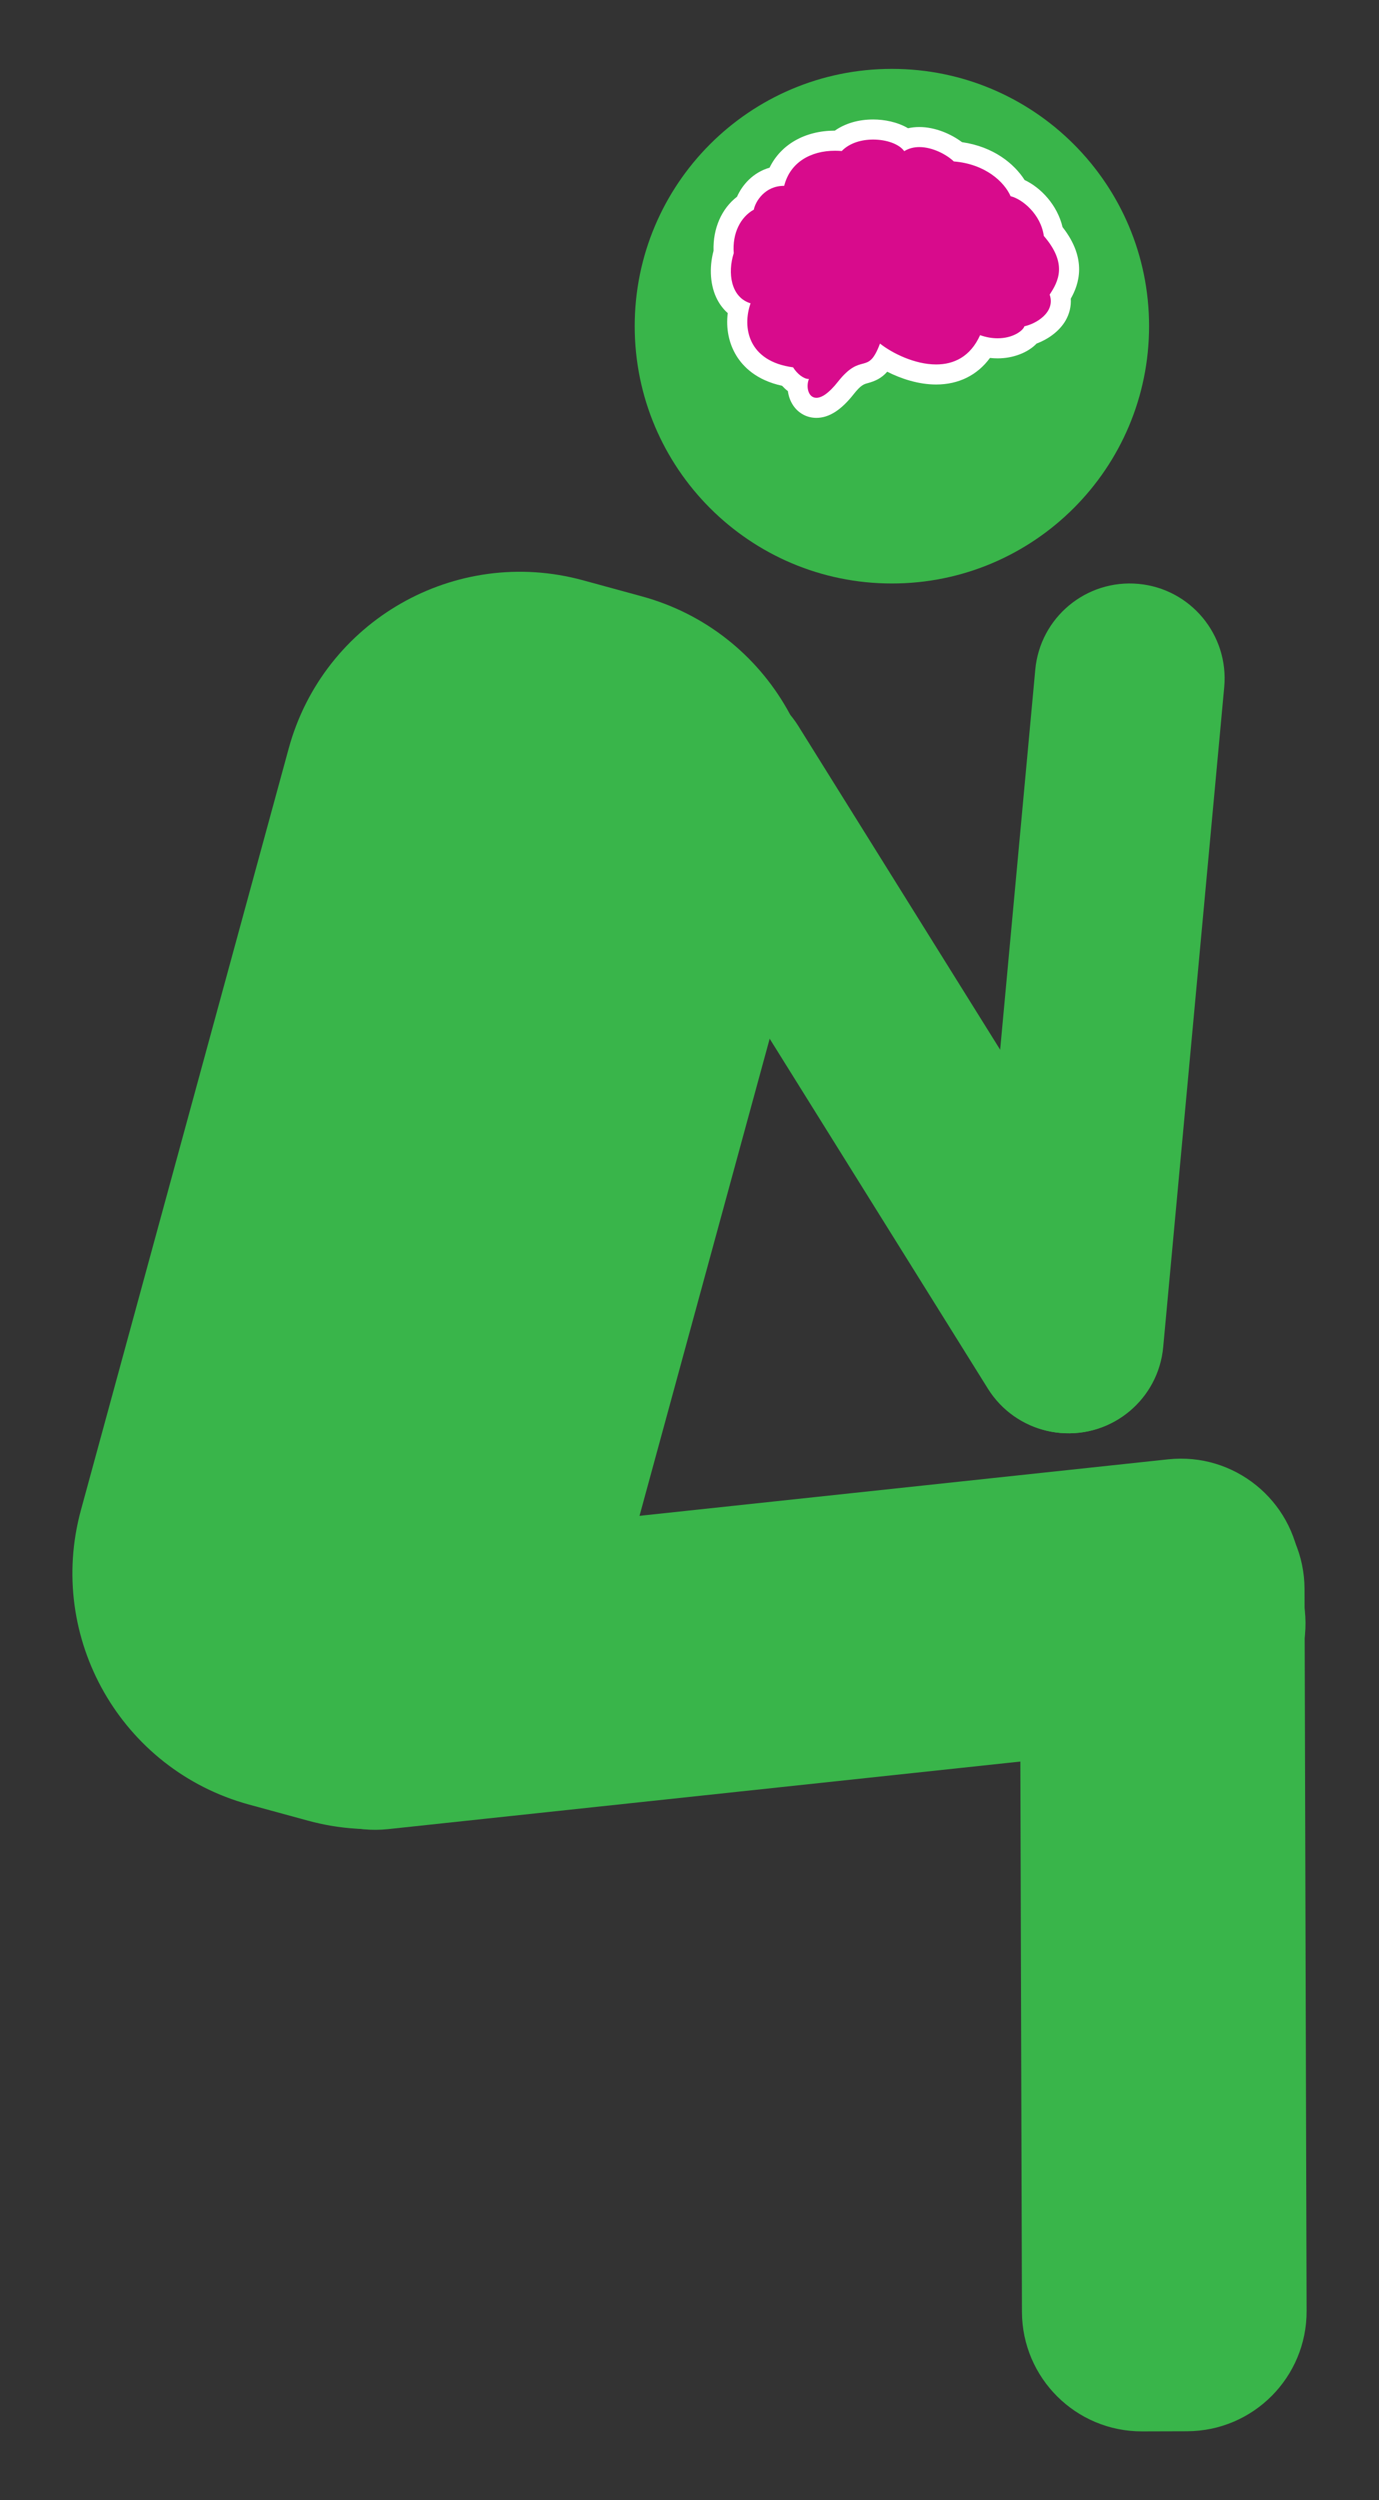 <?xml version="1.0" encoding="utf-8"?>
<!-- Generator: Adobe Illustrator 16.0.0, SVG Export Plug-In . SVG Version: 6.00 Build 0)  -->
<!DOCTYPE svg PUBLIC "-//W3C//DTD SVG 1.1//EN" "http://www.w3.org/Graphics/SVG/1.1/DTD/svg11.dtd">
<svg version="1.1" id="Calque_1" xmlns="http://www.w3.org/2000/svg" xmlns:xlink="http://www.w3.org/1999/xlink" x="0px" y="0px"
	 width="165.541px" height="299.99px" viewBox="0 0 165.541 299.99" enable-background="new 0 0 165.541 299.99"
	 xml:space="preserve">
<rect x="0" y="0" width="165.541" height="299.99" fill="#333333" stroke="none"/>
<g>
	<g>
		<path fill="#39B54A" d="M107.065,70.01c17.053,0,30.875-13.825,30.875-30.876c0-17.049-13.822-30.87-30.875-30.87
			c-17.051,0-30.872,13.821-30.872,30.87C76.194,56.185,90.015,70.01,107.065,70.01z"/>
		<path fill="#39B54A" d="M36.959,218.447c15.33,4.186,31.15-4.848,35.338-20.184l24.94-91.375
			c4.184-15.333-4.852-31.15-20.184-35.334l-7.063-1.928c-15.326-4.185-31.149,4.849-35.334,20.182L9.715,181.184
			c-4.185,15.336,4.854,31.152,20.182,35.337L36.959,218.447z"/>
		<path fill="#39B54A" d="M76.5,99.152c-3.338-5.33-1.721-12.356,3.622-15.695l0,0c5.329-3.334,12.356-1.713,15.691,3.618
			l42.088,67.47c3.339,5.334,1.721,12.359-3.613,15.695l0,0c-5.336,3.335-12.363,1.711-15.697-3.622L76.5,99.152z"/>
		<path fill="#39B54A" d="M124.278,80.361c0.568-6.264,6.108-10.878,12.381-10.305l0,0c6.26,0.572,10.872,6.115,10.303,12.377
			l-7.325,79.183c-0.571,6.267-6.11,10.882-12.376,10.309l0,0c-6.266-0.575-10.879-6.12-10.305-12.384L124.278,80.361z"/>
		<path fill="#39B54A" d="M140.23,175.096c7.9-0.844,14.989,4.877,15.834,12.778l0.572,5.366
			c0.845,7.901-4.876,14.991-12.776,15.835l-97.277,10.392c-7.899,0.844-14.989-4.877-15.833-12.777l-0.574-5.367
			c-0.844-7.9,4.878-14.99,12.778-15.834L140.23,175.096z"/>
		<path fill="#39B54A" d="M156.849,277.285c0.025,7.941-6.395,14.402-14.344,14.426l-5.397,0.016
			c-7.944,0.023-14.405-6.396-14.43-14.342l-0.249-86.633c-0.021-7.947,6.398-14.411,14.346-14.435l5.4-0.014
			c7.943-0.026,14.405,6.397,14.426,14.344L156.849,277.285z"/>
	</g>
	<g>
		<path fill="#D80B8C" d="M98.004,48.933c-0.726,0-1.378-0.352-1.791-0.966c-0.319-0.476-0.479-1.078-0.473-1.698
			c-0.463-0.275-0.884-0.666-1.219-1.086c-2.933-0.525-4.388-1.979-5.098-3.139c-0.86-1.405-1.121-3.213-0.751-4.996
			c-0.625-0.399-1.133-0.958-1.497-1.654c-0.732-1.398-0.844-3.313-0.308-5.163c-0.129-2.474,0.845-4.654,2.593-5.854
			c0.475-1.331,1.776-2.861,3.778-3.211c1.043-2.667,3.648-4.287,7.002-4.287c0.124,0,0.248,0.002,0.373,0.006
			c1.069-0.872,2.539-1.346,4.205-1.346c1.566,0,3.015,0.436,3.974,1.157c0.487-0.168,1.013-0.252,1.571-0.252
			c1.763,0,3.528,0.846,4.642,1.766c3.756,0.432,6.129,2.491,7.166,4.348c1.623,0.655,3.744,2.52,4.268,5.228
			c2.723,3.311,2.065,5.779,0.86,7.771c0.134,0.793-0.008,1.574-0.418,2.289c-0.744,1.297-2.145,2.025-3.133,2.34
			c-0.692,0.859-2.129,1.608-3.988,1.608c-0.491,0-0.989-0.053-1.489-0.159c-1.294,2.162-3.313,3.297-5.894,3.297
			c-2.29,0-4.572-0.902-6.232-1.903c-0.638,1.138-1.318,1.521-2.303,1.783c-0.584,0.155-1.188,0.316-2.318,1.75
			C100.267,48.157,99.115,48.933,98.004,48.933L98.004,48.933z"/>
		<path fill="#FFFFFF" d="M104.819,16.744c1.603,0,3.134,0.542,3.729,1.395c0.555-0.348,1.179-0.491,1.815-0.491
			c1.602,0,3.281,0.905,4.136,1.722c3.804,0.31,6.07,2.471,6.819,4.173c1.394,0.334,3.632,2.165,3.986,4.766
			c2.89,3.34,1.731,5.484,0.702,7.037c0.743,2.179-1.734,3.537-3.025,3.799c-0.205,0.576-1.426,1.445-3.222,1.445
			c-0.636,0-1.344-0.109-2.104-0.378c-1.18,2.623-3.186,3.516-5.278,3.516c-2.577,0-5.285-1.356-6.739-2.504
			c-1.479,3.947-2.159,0.91-5.061,4.594c-1.11,1.409-1.97,1.914-2.573,1.914c-0.975,0-1.282-1.315-0.896-2.264
			c-0.017,0.001-0.032,0.001-0.049,0.001c-0.569,0-1.361-0.598-1.853-1.394c-5.413-0.72-6.123-4.804-5.104-7.68
			c-2.379-0.727-2.775-3.655-2.02-6.021c-0.19-2.385,0.82-4.342,2.408-5.217c0.183-0.966,1.325-2.859,3.611-2.858
			c0.013,0,0.024,0,0.037,0c0.707-2.824,3.187-4.213,6.101-4.213c0.266,0,0.536,0.012,0.808,0.035
			C101.985,17.151,103.429,16.743,104.819,16.744 M104.819,14.335L104.819,14.335c-1.767,0-3.359,0.469-4.6,1.339
			c-3.615,0.006-6.484,1.672-7.839,4.447c-2.013,0.574-3.298,2.104-3.904,3.483c-1.858,1.435-2.902,3.813-2.819,6.487
			c-0.557,2.083-0.396,4.245,0.451,5.862c0.33,0.628,0.752,1.17,1.254,1.614c-0.227,1.83,0.125,3.62,1.034,5.106
			c0.805,1.316,2.398,2.947,5.487,3.613c0.211,0.227,0.445,0.446,0.699,0.645c0.084,0.622,0.297,1.212,0.631,1.709
			c0.64,0.952,1.657,1.498,2.791,1.498c1.503,0,2.964-0.926,4.465-2.831c0.882-1.12,1.253-1.218,1.682-1.332
			c0.919-0.244,1.681-0.603,2.355-1.375c1.688,0.856,3.772,1.535,5.871,1.535c2.706,0,4.944-1.118,6.465-3.189
			c0.307,0.035,0.613,0.052,0.918,0.052c1.888,0,3.641-0.699,4.681-1.776c1.311-0.488,2.716-1.437,3.485-2.777
			c0.464-0.808,0.671-1.704,0.614-2.608c0.957-1.679,2.043-4.723-0.985-8.584c-0.624-2.63-2.578-4.724-4.556-5.652
			c-1.25-1.963-3.748-4.008-7.515-4.542c-1.3-0.974-3.209-1.817-5.121-1.817c-0.472,0-0.925,0.049-1.359,0.146
			C107.731,14.631,106.141,14.335,104.819,14.335L104.819,14.335L104.819,14.335z"/>
	</g>
</g>
</svg>
